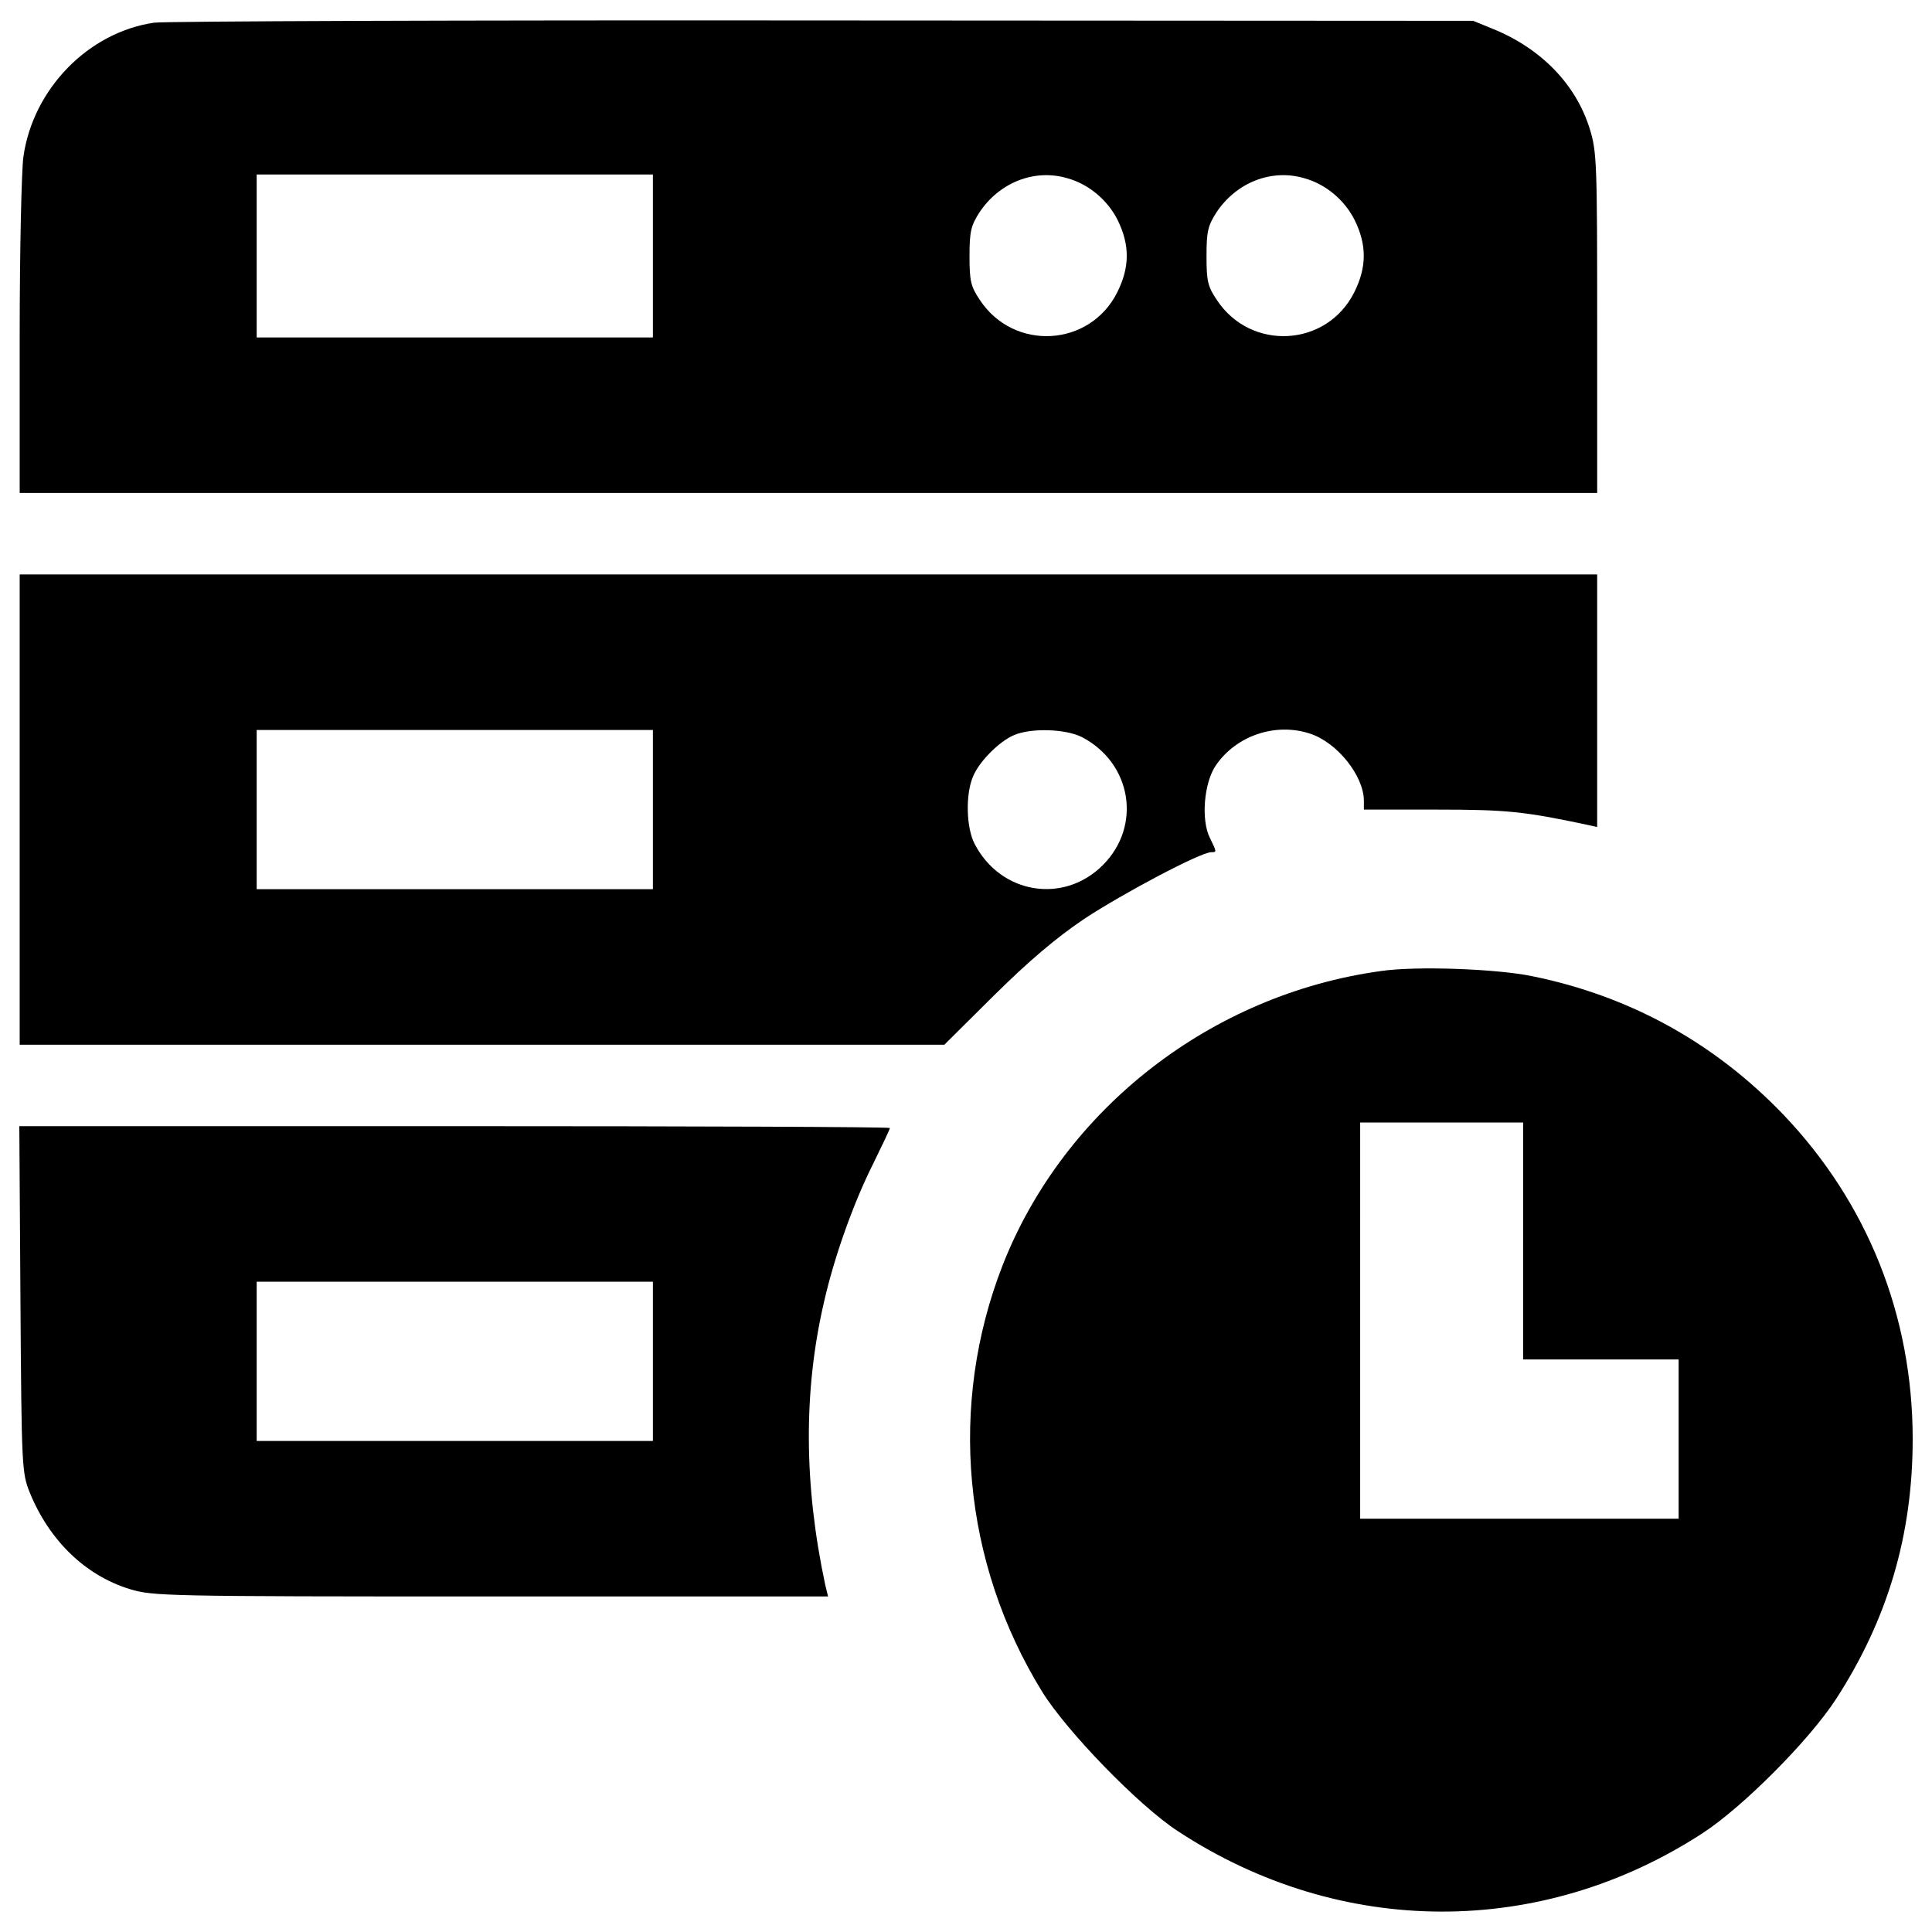 <?xml version="1.0" encoding="utf-8"?>
<!-- Svg Vector Icons : http://www.onlinewebfonts.com/icon -->
<!DOCTYPE svg PUBLIC "-//W3C//DTD SVG 1.1//EN" "http://www.w3.org/Graphics/SVG/1.1/DTD/svg11.dtd">
<svg version="1.1" xmlns="http://www.w3.org/2000/svg" xmlns:xlink="http://www.w3.org/1999/xlink" x="0px" y="0px" viewBox="0 0 1000 1000" enable-background="new 0 0 1000 1000" xml:space="preserve">
<g><g transform="translate(0,512) scale(0.1,-0.1)"><path d="M797.7,5002.6c-341.2-49.8-626.7-343.1-676.6-693.8c-9.6-67.1-19.2-484.9-19.2-929.6v-810.8h4082.5H8267v879.8c0,828-1.9,887.4-38.3,1004.3c-70.9,230-251.1,415.9-500.2,517.5l-103.5,42.2l-3363.8,1.9C2411.5,5016,853.3,5010.2,797.7,5002.6z M3379.4,3795v-421.7H2354H1328.6V3795v421.7H2354h1025.4V3795z M5524.2,4197.6c111.2-30.7,208.9-113.1,260.7-216.6c63.3-128.4,63.3-243.4-1.9-373.8c-141.8-283.7-534.8-306.7-711.1-40.2c-47.9,70.9-53.7,99.7-53.7,228.1s7.7,157.2,51.8,226.2C5173.5,4176.5,5355.5,4247.4,5524.2,4197.6z M6750.9,4197.6c111.2-30.7,208.9-113.1,260.7-216.6c63.3-128.4,63.3-243.4-1.9-373.8c-141.8-283.7-534.8-306.7-711.1-40.2c-47.9,70.9-53.7,99.7-53.7,228.1s7.7,157.2,51.8,226.2C6400.1,4176.5,6582.2,4247.4,6750.9,4197.6z"/><path d="M101.9,929.6V-287.5h2392h2393.9l256.8,254.9c180.2,178.2,320.1,297.1,467.7,396.7c197.4,130.3,601.8,345,657.4,345c28.8,0,28.8,0-7.7,74.7c-46,92-30.7,283.7,30.7,373.8c105.4,155.3,310.5,224.3,488.8,164.8c139.9-46,276-216.6,277.9-345v-47.9h377.6c362.2,0,452.3-9.6,778.2-78.6l51.7-11.5v653.6v653.6H4184.4H101.9V929.6z M3379.4,929.6V517.5H2354H1328.6v412.1v412.1H2354h1025.4V929.6z M5599,1305.3c258.8-134.2,312.4-460,109.2-663.2c-203.2-203.2-529-149.5-663.2,109.3c-44.1,84.3-47.9,254.9-9.6,346.9c30.7,78.6,136.1,184,212.7,216.6C5336.4,1353.2,5514.6,1347.4,5599,1305.3z"/><path d="M7147.6,93.9C6269.8-26.8,5508.9-619,5190.7-1426c-283.7-724.5-208.9-1541,203.2-2209.9c128.4-207,502.2-592.2,703.4-722.6c841.4-552,1880.3-553.9,2715.9-9.6c208.9,136.1,552,481.1,690,693.8c268.3,414,396.8,851,396.8,1345.5c0,638.3-233.9,1222.8-668.9,1679C8876.5-279.8,8439.5-36.4,7931.5,67.1C7747.5,105.4,7329.7,120.8,7147.6,93.9z M7883.6-1303.3v-613.3h402.5h402.5v-412.1v-412.1h-824.2h-824.2v1025.4V-690H7462h421.7V-1303.3z"/><path d="M105.8-1604.2c5.7-874,7.7-898.9,47.9-1000.5c101.6-249.2,287.5-429.3,517.5-500.3c120.7-36.4,174.4-38.3,1868.8-38.3H4286l-15.3,63.3c-109.3,513.7-113.1,998.6-5.7,1460.5c53.7,237.7,155.2,519.4,256.8,720.7c46,93.9,84.3,174.4,84.3,180.2c0,5.8-1013.9,9.6-2254,9.6H100L105.8-1604.2z M3379.4-1926.2v-412.1H2354H1328.6v412.1v412.1H2354h1025.4V-1926.2z"/></g></g>
</svg>